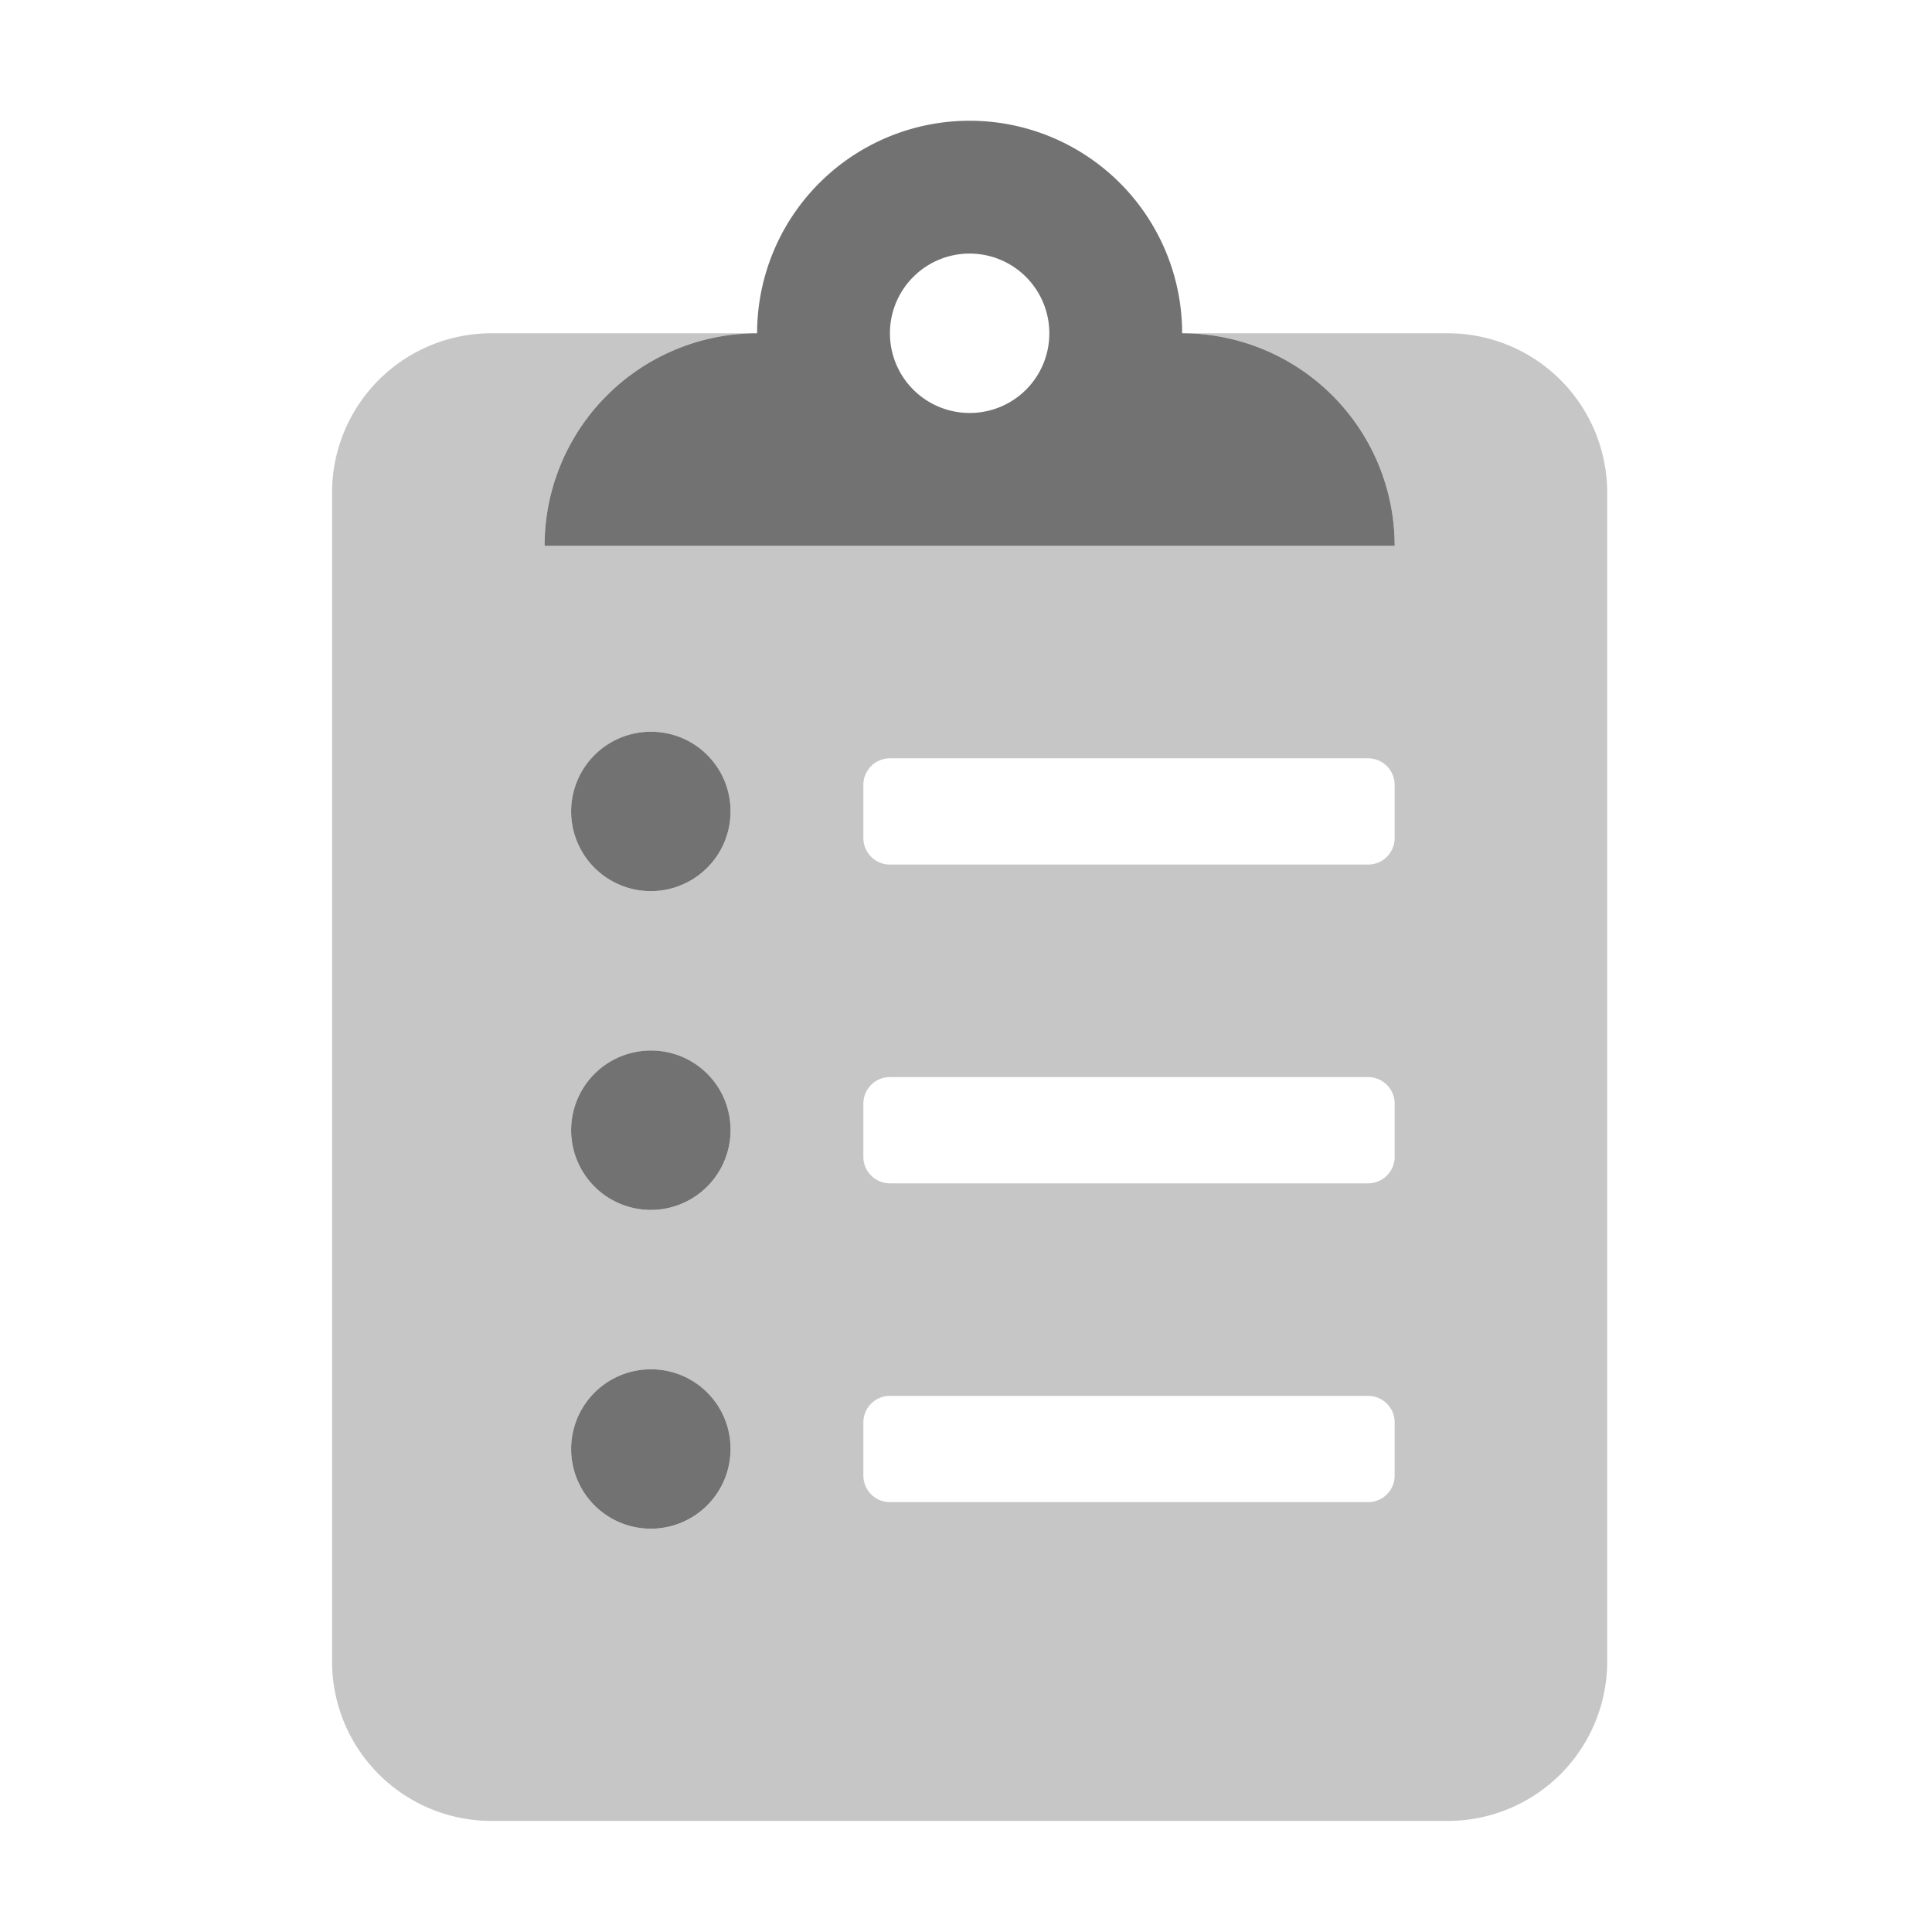 ﻿<?xml version='1.0' encoding='UTF-8'?>
<svg viewBox="-5.5 -2 32 32" xmlns="http://www.w3.org/2000/svg">
  <g transform="matrix(0.055, 0, 0, 0.055, 0, 0)">
    <defs>
      <style>.fa-secondary{opacity:.4}</style>
    </defs>
    <path d="M336, 64L256, 64A64 64 0 0 1 320, 128L64, 128A64 64 0 0 1 128, 64L48, 64A48 48 0 0 0 0, 112L0, 464A48 48 0 0 0 48, 512L336, 512A48 48 0 0 0 384, 464L384, 112A48 48 0 0 0 336, 64zM96, 424A24 24 0 1 1 120, 400A23.94 23.94 0 0 1 96, 424zM96, 328A24 24 0 1 1 120, 304A23.94 23.94 0 0 1 96, 328zM96, 232A24 24 0 1 1 120, 208A23.94 23.94 0 0 1 96, 232zM320, 408A8 8 0 0 1 312, 416L168, 416A8 8 0 0 1 160, 408L160, 392A8 8 0 0 1 168, 384L312, 384A8 8 0 0 1 320, 392zM320, 312A8 8 0 0 1 312, 320L168, 320A8 8 0 0 1 160, 312L160, 296A8 8 0 0 1 168, 288L312, 288A8 8 0 0 1 320, 296zM320, 216A8 8 0 0 1 312, 224L168, 224A8 8 0 0 1 160, 216L160, 200A8 8 0 0 1 168, 192L312, 192A8 8 0 0 1 320, 200z" fill="#727272" opacity="0.4" fill-opacity="1" class="Black" />
    <path d="M96, 376A24 24 0 1 0 120, 400A23.94 23.94 0 0 0 96, 376zM96, 280A24 24 0 1 0 120, 304A23.94 23.94 0 0 0 96, 280zM96, 184A24 24 0 1 0 120, 208A23.94 23.94 0 0 0 96, 184zM256, 64A64 64 0 0 0 128, 64A64 64 0 0 0 64, 128L320, 128A64 64 0 0 0 256, 64zM192, 88A24 24 0 1 1 216, 64A23.94 23.94 0 0 1 192, 88z" fill="#727272" fill-opacity="1" class="Black" />
  </g>
</svg>